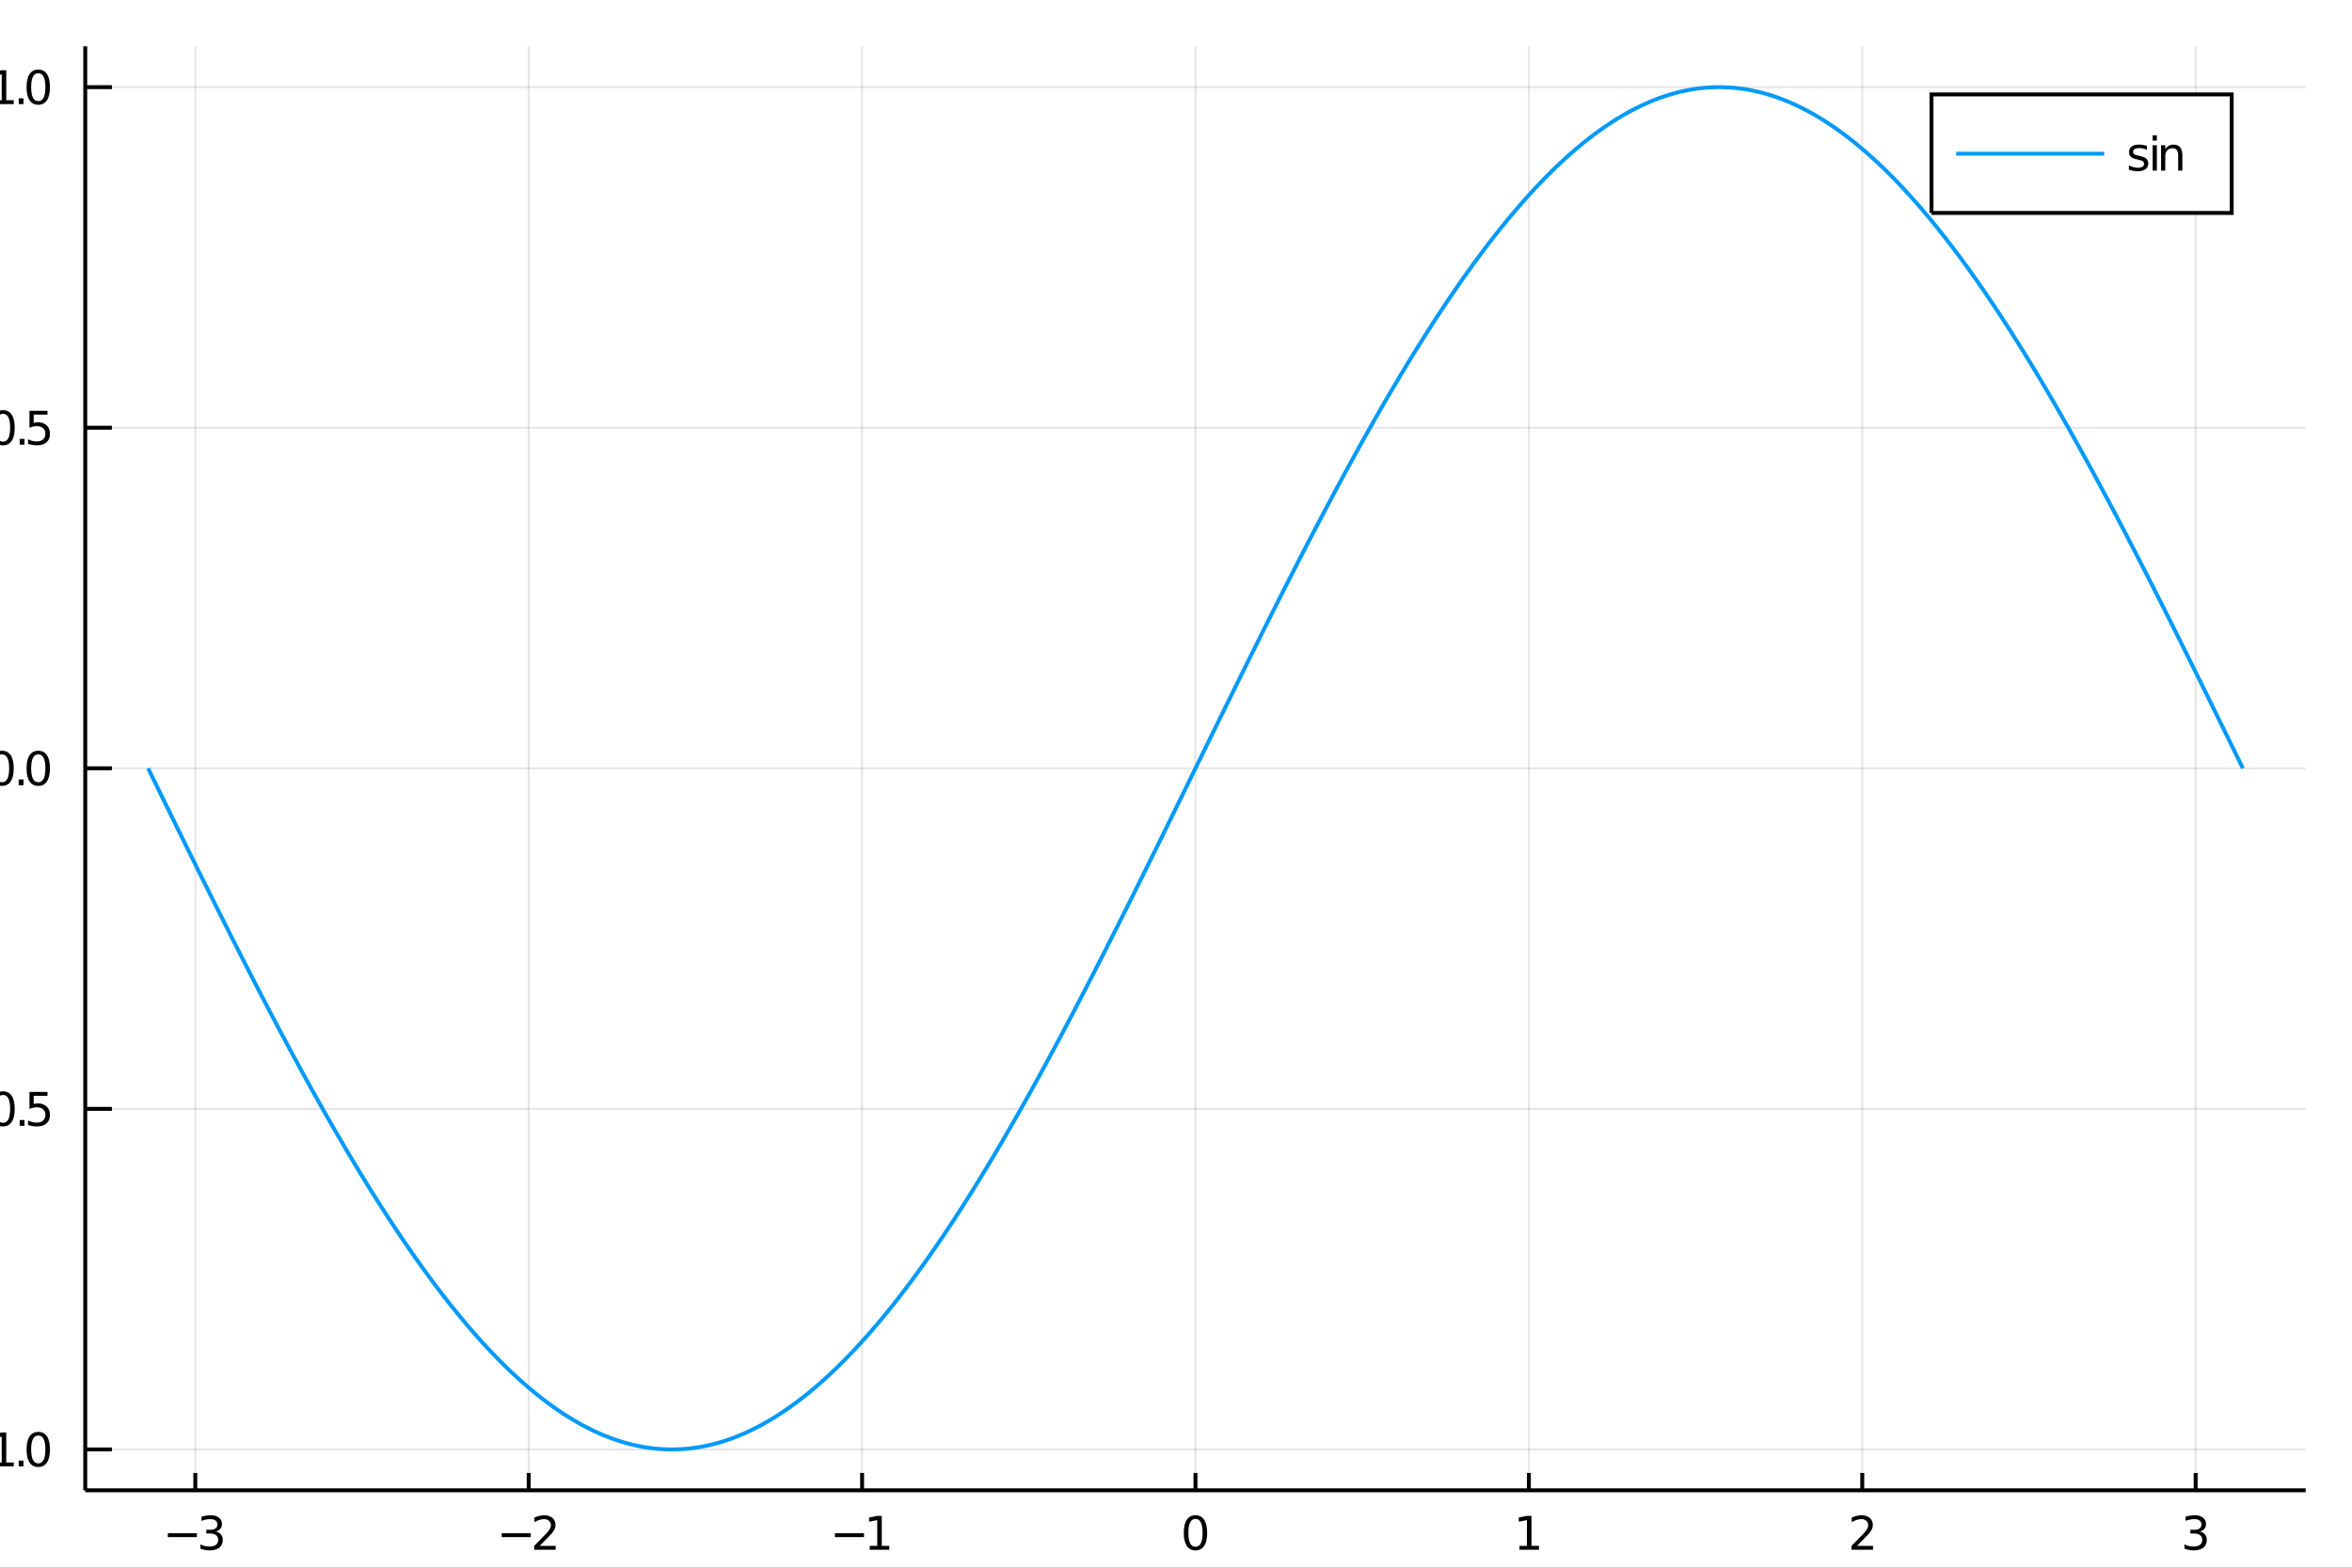<?xml version="1.0" encoding="utf-8"?>
<svg xmlns="http://www.w3.org/2000/svg" xmlns:xlink="http://www.w3.org/1999/xlink" width="600" height="400" viewBox="0 0 2400 1600">
<rect x="0" y="0" width="2400" height="1600" fill="#333333" stroke="none"/>
<defs>
  <clipPath id="clip900">
    <rect x="0" y="0" width="2400" height="1600"/>
  </clipPath>
</defs>
<path clip-path="url(#clip900)" d="
M0 1600 L2400 1600 L2400 0 L0 0  Z
  " fill="#ffffff" fill-rule="evenodd" fill-opacity="1"/>
<defs>
  <clipPath id="clip901">
    <rect x="480" y="0" width="1681" height="1600"/>
  </clipPath>
</defs>
<path clip-path="url(#clip900)" d="
M86.992 1521.01 L2352.76 1521.01 L2352.76 47.244 L86.992 47.244  Z
  " fill="#ffffff" fill-rule="evenodd" fill-opacity="1"/>
<defs>
  <clipPath id="clip902">
    <rect x="86" y="47" width="2267" height="1475"/>
  </clipPath>
</defs>
<polyline clip-path="url(#clip902)" style="stroke:#000000; stroke-width:2; stroke-opacity:0.1; fill:none" points="
  199.287,1521.01 199.287,47.244 
  "/>
<polyline clip-path="url(#clip902)" style="stroke:#000000; stroke-width:2; stroke-opacity:0.1; fill:none" points="
  539.482,1521.01 539.482,47.244 
  "/>
<polyline clip-path="url(#clip902)" style="stroke:#000000; stroke-width:2; stroke-opacity:0.1; fill:none" points="
  879.678,1521.01 879.678,47.244 
  "/>
<polyline clip-path="url(#clip902)" style="stroke:#000000; stroke-width:2; stroke-opacity:0.1; fill:none" points="
  1219.87,1521.01 1219.87,47.244 
  "/>
<polyline clip-path="url(#clip902)" style="stroke:#000000; stroke-width:2; stroke-opacity:0.1; fill:none" points="
  1560.07,1521.01 1560.07,47.244 
  "/>
<polyline clip-path="url(#clip902)" style="stroke:#000000; stroke-width:2; stroke-opacity:0.1; fill:none" points="
  1900.27,1521.01 1900.27,47.244 
  "/>
<polyline clip-path="url(#clip902)" style="stroke:#000000; stroke-width:2; stroke-opacity:0.1; fill:none" points="
  2240.46,1521.01 2240.46,47.244 
  "/>
<polyline clip-path="url(#clip900)" style="stroke:#000000; stroke-width:4; stroke-opacity:1; fill:none" points="
  86.992,1521.01 2352.76,1521.01 
  "/>
<polyline clip-path="url(#clip900)" style="stroke:#000000; stroke-width:4; stroke-opacity:1; fill:none" points="
  199.287,1521.01 199.287,1503.32 
  "/>
<polyline clip-path="url(#clip900)" style="stroke:#000000; stroke-width:4; stroke-opacity:1; fill:none" points="
  539.482,1521.01 539.482,1503.32 
  "/>
<polyline clip-path="url(#clip900)" style="stroke:#000000; stroke-width:4; stroke-opacity:1; fill:none" points="
  879.678,1521.01 879.678,1503.32 
  "/>
<polyline clip-path="url(#clip900)" style="stroke:#000000; stroke-width:4; stroke-opacity:1; fill:none" points="
  1219.87,1521.01 1219.87,1503.32 
  "/>
<polyline clip-path="url(#clip900)" style="stroke:#000000; stroke-width:4; stroke-opacity:1; fill:none" points="
  1560.07,1521.01 1560.07,1503.32 
  "/>
<polyline clip-path="url(#clip900)" style="stroke:#000000; stroke-width:4; stroke-opacity:1; fill:none" points="
  1900.27,1521.01 1900.27,1503.32 
  "/>
<polyline clip-path="url(#clip900)" style="stroke:#000000; stroke-width:4; stroke-opacity:1; fill:none" points="
  2240.46,1521.01 2240.46,1503.32 
  "/>
<path clip-path="url(#clip900)" d="M 0 0 M171.266 1564.85 L200.942 1564.85 L200.942 1568.79 L171.266 1568.79 L171.266 1564.85 Z" fill="#000000" fill-rule="evenodd" fill-opacity="1" /><path clip-path="url(#clip900)" d="M 0 0 M220.178 1563.05 Q223.534 1563.76 225.409 1566.03 Q227.307 1568.3 227.307 1571.63 Q227.307 1576.75 223.789 1579.55 Q220.27 1582.35 213.789 1582.35 Q211.613 1582.35 209.298 1581.91 Q207.007 1581.49 204.553 1580.64 L204.553 1576.12 Q206.497 1577.26 208.812 1577.84 Q211.127 1578.42 213.65 1578.42 Q218.048 1578.42 220.34 1576.68 Q222.655 1574.94 222.655 1571.63 Q222.655 1568.58 220.502 1566.87 Q218.372 1565.13 214.553 1565.13 L210.525 1565.13 L210.525 1561.29 L214.738 1561.29 Q218.187 1561.29 220.016 1559.92 Q221.844 1558.53 221.844 1555.94 Q221.844 1553.28 219.946 1551.87 Q218.071 1550.43 214.553 1550.43 Q212.632 1550.43 210.433 1550.85 Q208.233 1551.26 205.595 1552.14 L205.595 1547.98 Q208.257 1547.24 210.571 1546.87 Q212.909 1546.49 214.97 1546.49 Q220.294 1546.49 223.395 1548.93 Q226.497 1551.33 226.497 1555.45 Q226.497 1558.32 224.854 1560.31 Q223.21 1562.28 220.178 1563.05 Z" fill="#000000" fill-rule="evenodd" fill-opacity="1" /><path clip-path="url(#clip900)" d="M 0 0 M511.936 1564.85 L541.612 1564.85 L541.612 1568.79 L511.936 1568.79 L511.936 1564.85 Z" fill="#000000" fill-rule="evenodd" fill-opacity="1" /><path clip-path="url(#clip900)" d="M 0 0 M550.709 1577.74 L567.029 1577.74 L567.029 1581.68 L545.084 1581.68 L545.084 1577.74 Q547.746 1574.99 552.33 1570.36 Q556.936 1565.71 558.117 1564.37 Q560.362 1561.84 561.242 1560.11 Q562.144 1558.35 562.144 1556.66 Q562.144 1553.9 560.2 1552.17 Q558.279 1550.43 555.177 1550.43 Q552.978 1550.43 550.524 1551.19 Q548.094 1551.96 545.316 1553.51 L545.316 1548.79 Q548.14 1547.65 550.594 1547.07 Q553.047 1546.49 555.084 1546.49 Q560.455 1546.49 563.649 1549.18 Q566.843 1551.87 566.843 1556.36 Q566.843 1558.49 566.033 1560.41 Q565.246 1562.3 563.14 1564.9 Q562.561 1565.57 559.459 1568.79 Q556.357 1571.98 550.709 1577.74 Z" fill="#000000" fill-rule="evenodd" fill-opacity="1" /><path clip-path="url(#clip900)" d="M 0 0 M851.947 1564.85 L881.623 1564.85 L881.623 1568.79 L851.947 1568.79 L851.947 1564.85 Z" fill="#000000" fill-rule="evenodd" fill-opacity="1" /><path clip-path="url(#clip900)" d="M 0 0 M887.502 1577.74 L895.141 1577.74 L895.141 1551.38 L886.831 1553.05 L886.831 1548.79 L895.095 1547.12 L899.771 1547.12 L899.771 1577.74 L907.41 1577.74 L907.41 1581.68 L887.502 1581.68 L887.502 1577.74 Z" fill="#000000" fill-rule="evenodd" fill-opacity="1" /><path clip-path="url(#clip900)" d="M 0 0 M1219.87 1550.2 Q1216.26 1550.2 1214.43 1553.76 Q1212.63 1557.31 1212.63 1564.43 Q1212.63 1571.54 1214.43 1575.11 Q1216.26 1578.65 1219.87 1578.65 Q1223.51 1578.65 1225.31 1575.11 Q1227.14 1571.54 1227.14 1564.43 Q1227.14 1557.31 1225.31 1553.76 Q1223.51 1550.2 1219.87 1550.2 M1219.87 1546.49 Q1225.68 1546.49 1228.74 1551.1 Q1231.82 1555.68 1231.82 1564.43 Q1231.82 1573.16 1228.74 1577.77 Q1225.68 1582.35 1219.87 1582.35 Q1214.06 1582.35 1210.99 1577.77 Q1207.93 1573.16 1207.93 1564.43 Q1207.93 1555.68 1210.99 1551.1 Q1214.06 1546.49 1219.87 1546.49 Z" fill="#000000" fill-rule="evenodd" fill-opacity="1" /><path clip-path="url(#clip900)" d="M 0 0 M1550.45 1577.74 L1558.09 1577.74 L1558.09 1551.38 L1549.78 1553.05 L1549.78 1548.79 L1558.04 1547.12 L1562.72 1547.12 L1562.72 1577.74 L1570.36 1577.74 L1570.36 1581.68 L1550.45 1581.68 L1550.45 1577.74 Z" fill="#000000" fill-rule="evenodd" fill-opacity="1" /><path clip-path="url(#clip900)" d="M 0 0 M1894.92 1577.74 L1911.24 1577.74 L1911.24 1581.68 L1889.29 1581.68 L1889.29 1577.74 Q1891.96 1574.99 1896.54 1570.36 Q1901.15 1565.71 1902.33 1564.37 Q1904.57 1561.84 1905.45 1560.11 Q1906.35 1558.35 1906.35 1556.66 Q1906.35 1553.9 1904.41 1552.17 Q1902.49 1550.43 1899.39 1550.43 Q1897.19 1550.43 1894.73 1551.19 Q1892.3 1551.96 1889.52 1553.51 L1889.52 1548.79 Q1892.35 1547.65 1894.8 1547.07 Q1897.26 1546.49 1899.29 1546.49 Q1904.66 1546.49 1907.86 1549.18 Q1911.05 1551.87 1911.05 1556.36 Q1911.05 1558.49 1910.24 1560.41 Q1909.46 1562.3 1907.35 1564.9 Q1906.77 1565.57 1903.67 1568.79 Q1900.57 1571.98 1894.92 1577.74 Z" fill="#000000" fill-rule="evenodd" fill-opacity="1" /><path clip-path="url(#clip900)" d="M 0 0 M2244.71 1563.05 Q2248.07 1563.76 2249.94 1566.03 Q2251.84 1568.3 2251.84 1571.63 Q2251.84 1576.75 2248.32 1579.55 Q2244.8 1582.35 2238.32 1582.35 Q2236.14 1582.35 2233.83 1581.91 Q2231.54 1581.49 2229.08 1580.64 L2229.08 1576.12 Q2231.03 1577.26 2233.34 1577.84 Q2235.66 1578.42 2238.18 1578.42 Q2242.58 1578.42 2244.87 1576.68 Q2247.19 1574.94 2247.19 1571.63 Q2247.19 1568.58 2245.03 1566.87 Q2242.9 1565.13 2239.08 1565.13 L2235.06 1565.13 L2235.06 1561.29 L2239.27 1561.29 Q2242.72 1561.29 2244.55 1559.92 Q2246.38 1558.53 2246.38 1555.94 Q2246.38 1553.28 2244.48 1551.87 Q2242.6 1550.43 2239.08 1550.43 Q2237.16 1550.43 2234.96 1550.85 Q2232.76 1551.26 2230.13 1552.14 L2230.13 1547.98 Q2232.79 1547.24 2235.1 1546.87 Q2237.44 1546.49 2239.5 1546.49 Q2244.82 1546.49 2247.93 1548.93 Q2251.03 1551.33 2251.03 1555.45 Q2251.03 1558.32 2249.38 1560.31 Q2247.74 1562.28 2244.71 1563.05 Z" fill="#000000" fill-rule="evenodd" fill-opacity="1" /><polyline clip-path="url(#clip902)" style="stroke:#000000; stroke-width:2; stroke-opacity:0.1; fill:none" points="
  86.992,1479.3 2352.76,1479.3 
  "/>
<polyline clip-path="url(#clip902)" style="stroke:#000000; stroke-width:2; stroke-opacity:0.1; fill:none" points="
  86.992,1131.71 2352.76,1131.71 
  "/>
<polyline clip-path="url(#clip902)" style="stroke:#000000; stroke-width:2; stroke-opacity:0.1; fill:none" points="
  86.992,784.126 2352.76,784.126 
  "/>
<polyline clip-path="url(#clip902)" style="stroke:#000000; stroke-width:2; stroke-opacity:0.1; fill:none" points="
  86.992,436.54 2352.76,436.54 
  "/>
<polyline clip-path="url(#clip902)" style="stroke:#000000; stroke-width:2; stroke-opacity:0.1; fill:none" points="
  86.992,88.954 2352.76,88.954 
  "/>
<polyline clip-path="url(#clip900)" style="stroke:#000000; stroke-width:4; stroke-opacity:1; fill:none" points="
  86.992,1521.01 86.992,47.244 
  "/>
<polyline clip-path="url(#clip900)" style="stroke:#000000; stroke-width:4; stroke-opacity:1; fill:none" points="
  86.992,1479.3 114.181,1479.3 
  "/>
<polyline clip-path="url(#clip900)" style="stroke:#000000; stroke-width:4; stroke-opacity:1; fill:none" points="
  86.992,1131.71 114.181,1131.71 
  "/>
<polyline clip-path="url(#clip900)" style="stroke:#000000; stroke-width:4; stroke-opacity:1; fill:none" points="
  86.992,784.126 114.181,784.126 
  "/>
<polyline clip-path="url(#clip900)" style="stroke:#000000; stroke-width:4; stroke-opacity:1; fill:none" points="
  86.992,436.54 114.181,436.54 
  "/>
<polyline clip-path="url(#clip900)" style="stroke:#000000; stroke-width:4; stroke-opacity:1; fill:none" points="
  86.992,88.954 114.181,88.954 
  "/>
<path clip-path="url(#clip900)" d="M 0 0 M-41.438 1479.75 L-11.762 1479.75 L-11.762 1483.68 L-41.438 1483.68 L-41.438 1479.75 Z" fill="#000000" fill-rule="evenodd" fill-opacity="1" /><path clip-path="url(#clip900)" d="M 0 0 M-5.883 1492.64 L1.756 1492.64 L1.756 1466.28 L-6.554 1467.94 L-6.554 1463.69 L1.71 1462.02 L6.386 1462.02 L6.386 1492.64 L14.025 1492.64 L14.025 1496.58 L-5.883 1496.58 L-5.883 1492.64 Z" fill="#000000" fill-rule="evenodd" fill-opacity="1" /><path clip-path="url(#clip900)" d="M 0 0 M19.094 1490.7 L23.978 1490.7 L23.978 1496.58 L19.094 1496.58 L19.094 1490.7 Z" fill="#000000" fill-rule="evenodd" fill-opacity="1" /><path clip-path="url(#clip900)" d="M 0 0 M39.048 1465.1 Q35.437 1465.1 33.608 1468.66 Q31.802 1472.2 31.802 1479.33 Q31.802 1486.44 33.608 1490 Q35.437 1493.55 39.048 1493.55 Q42.682 1493.55 44.487 1490 Q46.316 1486.44 46.316 1479.33 Q46.316 1472.2 44.487 1468.66 Q42.682 1465.1 39.048 1465.1 M39.048 1461.39 Q44.858 1461.39 47.913 1466 Q50.992 1470.58 50.992 1479.33 Q50.992 1488.06 47.913 1492.67 Q44.858 1497.25 39.048 1497.25 Q33.238 1497.25 30.159 1492.67 Q27.103 1488.06 27.103 1479.33 Q27.103 1470.58 30.159 1466 Q33.238 1461.39 39.048 1461.39 Z" fill="#000000" fill-rule="evenodd" fill-opacity="1" /><path clip-path="url(#clip900)" d="M 0 0 M-41.669 1132.16 L-11.994 1132.16 L-11.994 1136.1 L-41.669 1136.1 L-41.669 1132.16 Z" fill="#000000" fill-rule="evenodd" fill-opacity="1" /><path clip-path="url(#clip900)" d="M 0 0 M3.076 1117.51 Q-0.535 1117.51 -2.364 1121.08 Q-4.17 1124.62 -4.17 1131.75 Q-4.17 1138.85 -2.364 1142.42 Q-0.535 1145.96 3.076 1145.96 Q6.71 1145.96 8.515 1142.42 Q10.344 1138.85 10.344 1131.75 Q10.344 1124.62 8.515 1121.08 Q6.71 1117.51 3.076 1117.51 M3.076 1113.81 Q8.886 1113.81 11.941 1118.41 Q15.02 1123 15.02 1131.75 Q15.02 1140.47 11.941 1145.08 Q8.886 1149.66 3.076 1149.66 Q-2.734 1149.66 -5.813 1145.08 Q-8.869 1140.47 -8.869 1131.75 Q-8.869 1123 -5.813 1118.41 Q-2.734 1113.81 3.076 1113.81 Z" fill="#000000" fill-rule="evenodd" fill-opacity="1" /><path clip-path="url(#clip900)" d="M 0 0 M20.09 1143.11 L24.974 1143.11 L24.974 1148.99 L20.09 1148.99 L20.09 1143.11 Z" fill="#000000" fill-rule="evenodd" fill-opacity="1" /><path clip-path="url(#clip900)" d="M 0 0 M30.09 1114.43 L48.446 1114.43 L48.446 1118.37 L34.372 1118.37 L34.372 1126.84 Q35.39 1126.49 36.409 1126.33 Q37.427 1126.15 38.446 1126.15 Q44.233 1126.15 47.612 1129.32 Q50.992 1132.49 50.992 1137.9 Q50.992 1143.48 47.52 1146.58 Q44.048 1149.66 37.728 1149.66 Q35.552 1149.66 33.284 1149.29 Q31.038 1148.92 28.631 1148.18 L28.631 1143.48 Q30.715 1144.62 32.937 1145.17 Q35.159 1145.73 37.636 1145.73 Q41.64 1145.73 43.978 1143.62 Q46.316 1141.52 46.316 1137.9 Q46.316 1134.29 43.978 1132.19 Q41.64 1130.08 37.636 1130.08 Q35.761 1130.08 33.886 1130.5 Q32.034 1130.91 30.09 1131.79 L30.09 1114.43 Z" fill="#000000" fill-rule="evenodd" fill-opacity="1" /><path clip-path="url(#clip900)" d="M 0 0 M2.08 769.925 Q-1.531 769.925 -3.359 773.489 Q-5.165 777.031 -5.165 784.161 Q-5.165 791.267 -3.359 794.832 Q-1.531 798.374 2.08 798.374 Q5.715 798.374 7.52 794.832 Q9.349 791.267 9.349 784.161 Q9.349 777.031 7.52 773.489 Q5.715 769.925 2.08 769.925 M2.08 766.221 Q7.891 766.221 10.946 770.827 Q14.025 775.411 14.025 784.161 Q14.025 792.888 10.946 797.494 Q7.891 802.077 2.08 802.077 Q-3.73 802.077 -6.808 797.494 Q-9.864 792.888 -9.864 784.161 Q-9.864 775.411 -6.808 770.827 Q-3.73 766.221 2.08 766.221 Z" fill="#000000" fill-rule="evenodd" fill-opacity="1" /><path clip-path="url(#clip900)" d="M 0 0 M19.094 795.526 L23.978 795.526 L23.978 801.406 L19.094 801.406 L19.094 795.526 Z" fill="#000000" fill-rule="evenodd" fill-opacity="1" /><path clip-path="url(#clip900)" d="M 0 0 M39.048 769.925 Q35.437 769.925 33.608 773.489 Q31.802 777.031 31.802 784.161 Q31.802 791.267 33.608 794.832 Q35.437 798.374 39.048 798.374 Q42.682 798.374 44.487 794.832 Q46.316 791.267 46.316 784.161 Q46.316 777.031 44.487 773.489 Q42.682 769.925 39.048 769.925 M39.048 766.221 Q44.858 766.221 47.913 770.827 Q50.992 775.411 50.992 784.161 Q50.992 792.888 47.913 797.494 Q44.858 802.077 39.048 802.077 Q33.238 802.077 30.159 797.494 Q27.103 792.888 27.103 784.161 Q27.103 775.411 30.159 770.827 Q33.238 766.221 39.048 766.221 Z" fill="#000000" fill-rule="evenodd" fill-opacity="1" /><path clip-path="url(#clip900)" d="M 0 0 M3.076 422.338 Q-0.535 422.338 -2.364 425.903 Q-4.17 429.445 -4.17 436.574 Q-4.17 443.681 -2.364 447.246 Q-0.535 450.787 3.076 450.787 Q6.71 450.787 8.515 447.246 Q10.344 443.681 10.344 436.574 Q10.344 429.445 8.515 425.903 Q6.71 422.338 3.076 422.338 M3.076 418.635 Q8.886 418.635 11.941 423.241 Q15.02 427.825 15.02 436.574 Q15.02 445.301 11.941 449.908 Q8.886 454.491 3.076 454.491 Q-2.734 454.491 -5.813 449.908 Q-8.869 445.301 -8.869 436.574 Q-8.869 427.825 -5.813 423.241 Q-2.734 418.635 3.076 418.635 Z" fill="#000000" fill-rule="evenodd" fill-opacity="1" /><path clip-path="url(#clip900)" d="M 0 0 M20.09 447.94 L24.974 447.94 L24.974 453.82 L20.09 453.82 L20.09 447.94 Z" fill="#000000" fill-rule="evenodd" fill-opacity="1" /><path clip-path="url(#clip900)" d="M 0 0 M30.09 419.26 L48.446 419.26 L48.446 423.195 L34.372 423.195 L34.372 431.667 Q35.39 431.32 36.409 431.158 Q37.427 430.973 38.446 430.973 Q44.233 430.973 47.612 434.144 Q50.992 437.315 50.992 442.732 Q50.992 448.311 47.52 451.412 Q44.048 454.491 37.728 454.491 Q35.552 454.491 33.284 454.121 Q31.038 453.75 28.631 453.01 L28.631 448.311 Q30.715 449.445 32.937 450 Q35.159 450.556 37.636 450.556 Q41.64 450.556 43.978 448.449 Q46.316 446.343 46.316 442.732 Q46.316 439.121 43.978 437.014 Q41.64 434.908 37.636 434.908 Q35.761 434.908 33.886 435.324 Q32.034 435.741 30.09 436.621 L30.09 419.26 Z" fill="#000000" fill-rule="evenodd" fill-opacity="1" /><path clip-path="url(#clip900)" d="M 0 0 M-5.883 102.298 L1.756 102.298 L1.756 75.933 L-6.554 77.599 L-6.554 73.34 L1.71 71.674 L6.386 71.674 L6.386 102.298 L14.025 102.298 L14.025 106.234 L-5.883 106.234 L-5.883 102.298 Z" fill="#000000" fill-rule="evenodd" fill-opacity="1" /><path clip-path="url(#clip900)" d="M 0 0 M19.094 100.354 L23.978 100.354 L23.978 106.234 L19.094 106.234 L19.094 100.354 Z" fill="#000000" fill-rule="evenodd" fill-opacity="1" /><path clip-path="url(#clip900)" d="M 0 0 M39.048 74.752 Q35.437 74.752 33.608 78.317 Q31.802 81.859 31.802 88.988 Q31.802 96.095 33.608 99.659 Q35.437 103.201 39.048 103.201 Q42.682 103.201 44.487 99.659 Q46.316 96.095 46.316 88.988 Q46.316 81.859 44.487 78.317 Q42.682 74.752 39.048 74.752 M39.048 71.049 Q44.858 71.049 47.913 75.655 Q50.992 80.238 50.992 88.988 Q50.992 97.715 47.913 102.322 Q44.858 106.905 39.048 106.905 Q33.238 106.905 30.159 102.322 Q27.103 97.715 27.103 88.988 Q27.103 80.238 30.159 75.655 Q33.238 71.049 39.048 71.049 Z" fill="#000000" fill-rule="evenodd" fill-opacity="1" /><polyline clip-path="url(#clip902)" style="stroke:#009af9; stroke-width:4; stroke-opacity:1; fill:none" points="
  151.118,784.126 153.257,788.498 155.397,792.87 157.536,797.242 159.676,801.613 161.816,805.984 163.955,810.353 166.095,814.722 168.235,819.089 170.374,823.455 
  172.514,827.82 174.654,832.183 176.793,836.543 178.933,840.902 181.073,845.259 183.212,849.613 185.352,853.964 187.492,858.313 189.631,862.659 191.771,867.002 
  193.911,871.341 196.05,875.677 198.19,880.009 200.33,884.338 202.469,888.662 204.609,892.983 206.748,897.299 208.888,901.611 211.028,905.918 213.167,910.22 
  215.307,914.517 217.447,918.809 219.586,923.096 221.726,927.377 223.866,931.653 226.005,935.922 228.145,940.186 230.285,944.444 232.424,948.695 234.564,952.94 
  236.704,957.178 238.843,961.409 240.983,965.633 243.123,969.85 245.262,974.06 247.402,978.262 249.542,982.456 251.681,986.643 253.821,990.821 255.96,994.992 
  258.1,999.154 260.24,1003.31 262.379,1007.45 264.519,1011.59 266.659,1015.72 268.798,1019.83 270.938,1023.94 273.078,1028.04 275.217,1032.13 277.357,1036.21 
  279.497,1040.28 281.636,1044.34 283.776,1048.39 285.916,1052.43 288.055,1056.46 290.195,1060.47 292.335,1064.48 294.474,1068.47 296.614,1072.46 298.754,1076.43 
  300.893,1080.39 303.033,1084.34 305.173,1088.28 307.312,1092.21 309.452,1096.12 311.591,1100.02 313.731,1103.91 315.871,1107.78 318.01,1111.65 320.15,1115.5 
  322.29,1119.33 324.429,1123.16 326.569,1126.97 328.709,1130.77 330.848,1134.55 332.988,1138.32 335.128,1142.07 337.267,1145.81 339.407,1149.54 341.547,1153.25 
  343.686,1156.95 345.826,1160.63 347.966,1164.3 350.105,1167.95 352.245,1171.59 354.385,1175.21 356.524,1178.82 358.664,1182.41 360.803,1185.99 362.943,1189.55 
  365.083,1193.09 367.222,1196.62 369.362,1200.13 371.502,1203.63 373.641,1207.1 375.781,1210.56 377.921,1214.01 380.06,1217.44 382.2,1220.85 384.34,1224.24 
  386.479,1227.62 388.619,1230.97 390.759,1234.31 392.898,1237.64 395.038,1240.94 397.178,1244.23 399.317,1247.5 401.457,1250.75 403.597,1253.98 405.736,1257.19 
  407.876,1260.39 410.015,1263.56 412.155,1266.72 414.295,1269.86 416.434,1272.97 418.574,1276.07 420.714,1279.15 422.853,1282.21 424.993,1285.25 427.133,1288.27 
  429.272,1291.27 431.412,1294.25 433.552,1297.21 435.691,1300.15 437.831,1303.07 439.971,1305.97 442.11,1308.85 444.25,1311.71 446.39,1314.55 448.529,1317.36 
  450.669,1320.16 452.809,1322.93 454.948,1325.68 457.088,1328.41 459.227,1331.12 461.367,1333.81 463.507,1336.47 465.646,1339.12 467.786,1341.74 469.926,1344.34 
  472.065,1346.92 474.205,1349.47 476.345,1352.01 478.484,1354.52 480.624,1357 482.764,1359.47 484.903,1361.91 487.043,1364.33 489.183,1366.73 491.322,1369.1 
  493.462,1371.45 495.602,1373.78 497.741,1376.09 499.881,1378.37 502.021,1380.62 504.16,1382.86 506.3,1385.07 508.44,1387.25 510.579,1389.42 512.719,1391.55 
  514.858,1393.67 516.998,1395.76 519.138,1397.82 521.277,1399.87 523.417,1401.88 525.557,1403.88 527.696,1405.84 529.836,1407.79 531.976,1409.71 534.115,1411.6 
  536.255,1413.47 538.395,1415.32 540.534,1417.14 542.674,1418.93 544.814,1420.7 546.953,1422.44 549.093,1424.16 551.233,1425.86 553.372,1427.53 555.512,1429.17 
  557.652,1430.79 559.791,1432.38 561.931,1433.94 564.07,1435.48 566.21,1437 568.35,1438.49 570.489,1439.95 572.629,1441.39 574.769,1442.8 576.908,1444.19 
  579.048,1445.54 581.188,1446.88 583.327,1448.18 585.467,1449.46 587.607,1450.72 589.746,1451.95 591.886,1453.15 594.026,1454.32 596.165,1455.47 598.305,1456.59 
  600.445,1457.69 602.584,1458.75 604.724,1459.8 606.864,1460.81 609.003,1461.8 611.143,1462.76 613.282,1463.7 615.422,1464.6 617.562,1465.48 619.701,1466.34 
  621.841,1467.16 623.981,1467.96 626.12,1468.74 628.26,1469.48 630.4,1470.2 632.539,1470.89 634.679,1471.56 636.819,1472.19 638.958,1472.8 641.098,1473.39 
  643.238,1473.94 645.377,1474.47 647.517,1474.97 649.657,1475.44 651.796,1475.89 653.936,1476.31 656.076,1476.7 658.215,1477.06 660.355,1477.4 662.494,1477.71 
  664.634,1477.99 666.774,1478.25 668.913,1478.47 671.053,1478.67 673.193,1478.84 675.332,1478.99 677.472,1479.11 679.612,1479.19 681.751,1479.26 683.891,1479.29 
  686.031,1479.3 688.17,1479.28 690.31,1479.23 692.45,1479.15 694.589,1479.05 696.729,1478.92 698.869,1478.76 701.008,1478.58 703.148,1478.36 705.288,1478.12 
  707.427,1477.85 709.567,1477.56 711.707,1477.24 713.846,1476.89 715.986,1476.51 718.125,1476.1 720.265,1475.67 722.405,1475.21 724.544,1474.72 726.684,1474.21 
  728.824,1473.67 730.963,1473.1 733.103,1472.5 735.243,1471.88 737.382,1471.23 739.522,1470.55 741.662,1469.85 743.801,1469.11 745.941,1468.35 748.081,1467.57 
  750.22,1466.75 752.36,1465.91 754.5,1465.05 756.639,1464.15 758.779,1463.23 760.919,1462.28 763.058,1461.31 765.198,1460.31 767.337,1459.28 769.477,1458.22 
  771.617,1457.14 773.756,1456.03 775.896,1454.9 778.036,1453.74 780.175,1452.55 782.315,1451.33 784.455,1450.09 786.594,1448.83 788.734,1447.53 790.874,1446.21 
  793.013,1444.87 795.153,1443.5 797.293,1442.1 799.432,1440.67 801.572,1439.22 803.712,1437.75 805.851,1436.25 807.991,1434.72 810.131,1433.16 812.27,1431.59 
  814.41,1429.98 816.549,1428.35 818.689,1426.69 820.829,1425.01 822.968,1423.31 825.108,1421.58 827.248,1419.82 829.387,1418.04 831.527,1416.23 833.667,1414.4 
  835.806,1412.54 837.946,1410.66 840.086,1408.75 842.225,1406.82 844.365,1404.86 846.505,1402.88 848.644,1400.88 850.784,1398.85 852.924,1396.79 855.063,1394.72 
  857.203,1392.61 859.343,1390.49 861.482,1388.34 863.622,1386.16 865.762,1383.96 867.901,1381.74 870.041,1379.5 872.18,1377.23 874.32,1374.94 876.46,1372.62 
  878.599,1370.28 880.739,1367.92 882.879,1365.53 885.018,1363.13 887.158,1360.69 889.298,1358.24 891.437,1355.76 893.577,1353.26 895.717,1350.74 897.856,1348.2 
  899.996,1345.63 902.136,1343.04 904.275,1340.43 906.415,1337.8 908.555,1335.14 910.694,1332.47 912.834,1329.77 914.974,1327.05 917.113,1324.31 919.253,1321.54 
  921.392,1318.76 923.532,1315.96 925.672,1313.13 927.811,1310.28 929.951,1307.41 932.091,1304.53 934.23,1301.62 936.37,1298.69 938.51,1295.74 940.649,1292.77 
  942.789,1289.78 944.929,1286.77 947.068,1283.74 949.208,1280.69 951.348,1277.62 953.487,1274.53 955.627,1271.42 957.767,1268.29 959.906,1265.14 962.046,1261.98 
  964.186,1258.79 966.325,1255.59 968.465,1252.37 970.604,1249.12 972.744,1245.87 974.884,1242.59 977.023,1239.29 979.163,1235.98 981.303,1232.65 983.442,1229.3 
  985.582,1225.93 987.722,1222.55 989.861,1219.14 992.001,1215.73 994.141,1212.29 996.28,1208.84 998.42,1205.37 1000.56,1201.88 1002.7,1198.38 1004.84,1194.86 
  1006.98,1191.32 1009.12,1187.77 1011.26,1184.2 1013.4,1180.62 1015.54,1177.02 1017.68,1173.41 1019.82,1169.77 1021.96,1166.13 1024.1,1162.47 1026.24,1158.79 
  1028.38,1155.1 1030.51,1151.4 1032.65,1147.68 1034.79,1143.94 1036.93,1140.2 1039.07,1136.43 1041.21,1132.66 1043.35,1128.87 1045.49,1125.06 1047.63,1121.25 
  1049.77,1117.42 1051.91,1113.57 1054.05,1109.72 1056.19,1105.85 1058.33,1101.97 1060.47,1098.07 1062.61,1094.16 1064.75,1090.24 1066.89,1086.31 1069.03,1082.37 
  1071.17,1078.41 1073.31,1074.45 1075.45,1070.47 1077.59,1066.48 1079.73,1062.48 1081.87,1058.47 1084.01,1054.44 1086.15,1050.41 1088.29,1046.37 1090.43,1042.31 
  1092.56,1038.25 1094.7,1034.17 1096.84,1030.09 1098.98,1025.99 1101.12,1021.89 1103.26,1017.78 1105.4,1013.65 1107.54,1009.52 1109.68,1005.38 1111.82,1001.23 
  1113.96,997.074 1116.1,992.908 1118.24,988.733 1120.38,984.551 1122.52,980.36 1124.66,976.162 1126.8,971.956 1128.94,967.742 1131.08,963.522 1133.22,959.294 
  1135.36,955.06 1137.5,950.818 1139.64,946.57 1141.78,942.316 1143.92,938.055 1146.06,933.788 1148.2,929.516 1150.34,925.237 1152.47,920.953 1154.61,916.664 
  1156.75,912.369 1158.89,908.069 1161.03,903.765 1163.17,899.455 1165.31,895.141 1167.45,890.823 1169.59,886.501 1171.73,882.174 1173.87,877.844 1176.01,873.509 
  1178.15,869.172 1180.29,864.831 1182.43,860.486 1184.57,856.139 1186.71,851.789 1188.85,847.436 1190.99,843.081 1193.13,838.723 1195.27,834.363 1197.41,830.001 
  1199.55,825.638 1201.69,821.273 1203.83,816.906 1205.97,812.538 1208.11,808.169 1210.25,803.799 1212.39,799.428 1214.52,795.056 1216.66,790.684 1218.8,786.312 
  1220.94,781.94 1223.08,777.568 1225.22,773.196 1227.36,768.824 1229.5,764.453 1231.64,760.083 1233.78,755.714 1235.92,751.346 1238.06,746.979 1240.2,742.614 
  1242.34,738.251 1244.48,733.889 1246.62,729.529 1248.76,725.171 1250.9,720.816 1253.04,716.463 1255.18,712.113 1257.32,707.766 1259.46,703.421 1261.6,699.08 
  1263.74,694.743 1265.88,690.408 1268.02,686.078 1270.16,681.751 1272.3,677.429 1274.44,673.11 1276.57,668.797 1278.71,664.487 1280.85,660.183 1282.99,655.883 
  1285.13,651.588 1287.27,647.299 1289.41,643.015 1291.55,638.736 1293.69,634.464 1295.83,630.197 1297.97,625.936 1300.11,621.682 1302.25,617.434 1304.39,613.192 
  1306.53,608.958 1308.67,604.73 1310.81,600.509 1312.95,596.296 1315.09,592.09 1317.23,587.892 1319.37,583.701 1321.51,579.519 1323.65,575.344 1325.79,571.178 
  1327.93,567.02 1330.07,562.871 1332.21,558.73 1334.35,554.599 1336.49,550.476 1338.62,546.363 1340.76,542.259 1342.9,538.165 1345.04,534.08 1347.18,530.006 
  1349.32,525.941 1351.46,521.887 1353.6,517.843 1355.74,513.809 1357.88,509.786 1360.02,505.774 1362.16,501.773 1364.3,497.784 1366.44,493.805 1368.58,489.838 
  1370.72,485.883 1372.86,481.939 1375,478.008 1377.14,474.088 1379.28,470.181 1381.42,466.286 1383.56,462.404 1385.7,458.535 1387.84,454.678 1389.98,450.834 
  1392.12,447.004 1394.26,443.187 1396.4,439.383 1398.54,435.594 1400.67,431.817 1402.81,428.055 1404.95,424.307 1407.09,420.573 1409.23,416.854 1411.37,413.149 
  1413.51,409.458 1415.65,405.783 1417.79,402.122 1419.93,398.477 1422.07,394.847 1424.21,391.232 1426.35,387.633 1428.49,384.049 1430.63,380.482 1432.77,376.93 
  1434.91,373.394 1437.05,369.875 1439.19,366.372 1441.33,362.886 1443.47,359.416 1445.61,355.963 1447.75,352.527 1449.89,349.108 1452.03,345.706 1454.17,342.322 
  1456.31,338.955 1458.45,335.605 1460.58,332.274 1462.72,328.96 1464.86,325.664 1467,322.387 1469.14,319.127 1471.28,315.886 1473.42,312.664 1475.56,309.46 
  1477.7,306.275 1479.84,303.109 1481.98,299.962 1484.12,296.834 1486.26,293.726 1488.4,290.636 1490.54,287.567 1492.68,284.517 1494.82,281.486 1496.96,278.476 
  1499.1,275.485 1501.24,272.515 1503.38,269.565 1505.52,266.635 1507.66,263.726 1509.8,260.838 1511.94,257.97 1514.08,255.122 1516.22,252.296 1518.36,249.491 
  1520.5,246.707 1522.63,243.944 1524.77,241.203 1526.91,238.483 1529.05,235.785 1531.19,233.108 1533.33,230.453 1535.47,227.82 1537.61,225.209 1539.75,222.621 
  1541.89,220.054 1544.03,217.51 1546.17,214.988 1548.31,212.488 1550.45,210.012 1552.59,207.558 1554.73,205.126 1556.87,202.718 1559.01,200.333 1561.15,197.97 
  1563.29,195.631 1565.43,193.316 1567.57,191.023 1569.71,188.754 1571.85,186.509 1573.99,184.287 1576.13,182.089 1578.27,179.915 1580.41,177.764 1582.55,175.638 
  1584.68,173.536 1586.82,171.458 1588.96,169.404 1591.1,167.374 1593.24,165.369 1595.38,163.389 1597.52,161.432 1599.66,159.501 1601.8,157.594 1603.94,155.712 
  1606.08,153.855 1608.22,152.023 1610.36,150.216 1612.5,148.433 1614.64,146.676 1616.78,144.945 1618.92,143.238 1621.06,141.557 1623.2,139.901 1625.34,138.271 
  1627.48,136.666 1629.62,135.087 1631.76,133.534 1633.9,132.006 1636.04,130.505 1638.18,129.029 1640.32,127.578 1642.46,126.154 1644.6,124.756 1646.73,123.384 
  1648.87,122.038 1651.01,120.719 1653.15,119.425 1655.29,118.158 1657.43,116.917 1659.57,115.703 1661.71,114.515 1663.85,113.353 1665.99,112.218 1668.13,111.11 
  1670.27,110.028 1672.41,108.973 1674.55,107.945 1676.69,106.943 1678.83,105.968 1680.97,105.02 1683.11,104.099 1685.25,103.205 1687.39,102.338 1689.53,101.497 
  1691.67,100.684 1693.81,99.898 1695.95,99.138 1698.09,98.406 1700.23,97.701 1702.37,97.023 1704.51,96.373 1706.64,95.749 1708.78,95.153 1710.92,94.584 
  1713.06,94.042 1715.2,93.528 1717.34,93.041 1719.48,92.581 1721.62,92.149 1723.76,91.744 1725.9,91.366 1728.04,91.016 1730.18,90.693 1732.32,90.398 
  1734.46,90.13 1736.6,89.889 1738.74,89.676 1740.88,89.491 1743.02,89.332 1745.16,89.202 1747.3,89.099 1749.44,89.023 1751.58,88.975 1753.72,88.954 
  1755.86,88.961 1758,88.996 1760.14,89.058 1762.28,89.147 1764.42,89.264 1766.56,89.408 1768.69,89.58 1770.83,89.779 1772.97,90.006 1775.11,90.26 
  1777.25,90.542 1779.39,90.851 1781.53,91.188 1783.67,91.552 1785.81,91.943 1787.95,92.362 1790.09,92.808 1792.23,93.281 1794.37,93.782 1796.51,94.31 
  1798.65,94.865 1800.79,95.448 1802.93,96.058 1805.07,96.695 1807.21,97.359 1809.35,98.05 1811.49,98.769 1813.63,99.515 1815.77,100.288 1817.91,101.087 
  1820.05,101.914 1822.19,102.768 1824.33,103.649 1826.47,104.557 1828.61,105.491 1830.74,106.453 1832.88,107.441 1835.02,108.456 1837.16,109.497 1839.3,110.566 
  1841.44,111.661 1843.58,112.783 1845.72,113.931 1847.86,115.106 1850,116.307 1852.14,117.534 1854.28,118.788 1856.42,120.069 1858.56,121.375 1860.7,122.708 
  1862.84,124.067 1864.98,125.452 1867.12,126.863 1869.26,128.3 1871.4,129.763 1873.54,131.252 1875.68,132.767 1877.82,134.308 1879.96,135.874 1882.1,137.466 
  1884.24,139.083 1886.38,140.726 1888.52,142.394 1890.66,144.088 1892.79,145.807 1894.93,147.552 1897.07,149.321 1899.21,151.116 1901.35,152.936 1903.49,154.78 
  1905.63,156.65 1907.77,158.544 1909.91,160.464 1912.05,162.407 1914.19,164.376 1916.33,166.369 1918.47,168.386 1920.61,170.428 1922.75,172.494 1924.89,174.584 
  1927.03,176.698 1929.17,178.837 1931.31,180.999 1933.45,183.185 1935.59,185.395 1937.73,187.629 1939.87,189.886 1942.01,192.166 1944.15,194.47 1946.29,196.798 
  1948.43,199.149 1950.57,201.522 1952.71,203.919 1954.84,206.339 1956.98,208.782 1959.12,211.247 1961.26,213.735 1963.4,216.246 1965.54,218.779 1967.68,221.334 
  1969.82,223.912 1971.96,226.512 1974.1,229.134 1976.24,231.778 1978.38,234.444 1980.52,237.131 1982.66,239.84 1984.8,242.571 1986.94,245.323 1989.08,248.096 
  1991.22,250.891 1993.36,253.707 1995.5,256.543 1997.64,259.401 1999.78,262.279 2001.92,265.178 2004.06,268.098 2006.2,271.038 2008.34,273.998 2010.48,276.978 
  2012.62,279.979 2014.75,282.999 2016.89,286.039 2019.03,289.099 2021.17,292.179 2023.31,295.277 2025.45,298.396 2027.59,301.533 2029.73,304.69 2031.87,307.865 
  2034.01,311.06 2036.15,314.273 2038.29,317.505 2040.43,320.755 2042.57,324.023 2044.71,327.31 2046.85,330.615 2048.99,333.937 2051.13,337.278 2053.27,340.636 
  2055.41,344.012 2057.55,347.405 2059.69,350.815 2061.83,354.243 2063.97,357.687 2066.11,361.149 2068.25,364.627 2070.39,368.122 2072.53,371.633 2074.67,375.16 
  2076.8,378.704 2078.94,382.264 2081.08,385.839 2083.22,389.431 2085.36,393.038 2087.5,396.66 2089.64,400.298 2091.78,403.951 2093.92,407.619 2096.06,411.302 
  2098.2,414.999 2100.34,418.712 2102.48,422.438 2104.62,426.179 2106.76,429.935 2108.9,433.704 2111.04,437.487 2113.18,441.284 2115.32,445.094 2117.46,448.918 
  2119.6,452.755 2121.74,456.605 2123.88,460.468 2126.02,464.344 2128.16,468.232 2130.3,472.133 2132.44,476.047 2134.58,479.972 2136.72,483.91 2138.85,487.859 
  2140.99,491.82 2143.13,495.793 2145.27,499.777 2147.41,503.772 2149.55,507.779 2151.69,511.796 2153.83,515.824 2155.97,519.863 2158.11,523.913 2160.25,527.972 
  2162.39,532.042 2164.53,536.121 2166.67,540.211 2168.81,544.31 2170.95,548.418 2173.09,552.536 2175.23,556.663 2177.37,560.8 2179.51,564.944 2181.65,569.098 
  2183.79,573.26 2185.93,577.43 2188.07,581.609 2190.21,585.796 2192.35,589.99 2194.49,594.192 2196.63,598.402 2198.77,602.619 2200.9,606.843 2203.04,611.074 
  2205.18,615.312 2207.32,619.557 2209.46,623.808 2211.6,628.066 2213.74,632.329 2215.88,636.599 2218.02,640.875 2220.16,645.156 2222.3,649.443 2224.44,653.735 
  2226.58,658.032 2228.72,662.334 2230.86,666.641 2233,670.953 2235.14,675.269 2237.28,679.59 2239.42,683.914 2241.56,688.243 2243.7,692.575 2245.84,696.911 
  2247.98,701.25 2250.12,705.593 2252.26,709.939 2254.4,714.288 2256.54,718.639 2258.68,722.993 2260.82,727.35 2262.95,731.709 2265.09,736.069 2267.23,740.432 
  2269.37,744.797 2271.51,749.163 2273.65,753.53 2275.79,757.899 2277.93,762.268 2280.07,766.639 2282.21,771.01 2284.35,775.382 2286.49,779.754 2288.63,784.126 
  
  "/>
<path clip-path="url(#clip900)" d="
M1970.92 217.33 L2277.23 217.33 L2277.23 96.37 L1970.92 96.37  Z
  " fill="#ffffff" fill-rule="evenodd" fill-opacity="1"/>
<polyline clip-path="url(#clip900)" style="stroke:#000000; stroke-width:4; stroke-opacity:1; fill:none" points="
  1970.92,217.33 2277.23,217.33 2277.23,96.37 1970.92,96.37 1970.92,217.33 
  "/>
<polyline clip-path="url(#clip900)" style="stroke:#009af9; stroke-width:4; stroke-opacity:1; fill:none" points="
  1996.09,156.85 2147.15,156.85 
  "/>
<path clip-path="url(#clip900)" d="M 0 0 M2190.75 148.968 L2190.75 152.995 Q2188.94 152.069 2187 151.607 Q2185.05 151.144 2182.97 151.144 Q2179.8 151.144 2178.2 152.116 Q2176.63 153.088 2176.63 155.032 Q2176.63 156.514 2177.76 157.37 Q2178.89 158.204 2182.32 158.968 L2183.78 159.292 Q2188.32 160.264 2190.21 162.046 Q2192.13 163.806 2192.13 166.977 Q2192.13 170.588 2189.26 172.694 Q2186.42 174.801 2181.42 174.801 Q2179.33 174.801 2177.07 174.384 Q2174.82 173.991 2172.32 173.18 L2172.32 168.782 Q2174.68 170.009 2176.97 170.634 Q2179.26 171.236 2181.51 171.236 Q2184.52 171.236 2186.14 170.218 Q2187.76 169.176 2187.76 167.301 Q2187.76 165.565 2186.58 164.639 Q2185.42 163.713 2181.46 162.856 L2179.98 162.509 Q2176.02 161.676 2174.26 159.963 Q2172.51 158.227 2172.51 155.218 Q2172.51 151.56 2175.1 149.57 Q2177.69 147.579 2182.46 147.579 Q2184.82 147.579 2186.9 147.926 Q2188.99 148.273 2190.75 148.968 Z" fill="#000000" fill-rule="evenodd" fill-opacity="1" /><path clip-path="url(#clip900)" d="M 0 0 M2196.6 148.204 L2200.86 148.204 L2200.86 174.13 L2196.6 174.13 L2196.6 148.204 M2196.6 138.111 L2200.86 138.111 L2200.86 143.505 L2196.6 143.505 L2196.6 138.111 Z" fill="#000000" fill-rule="evenodd" fill-opacity="1" /><path clip-path="url(#clip900)" d="M 0 0 M2226.88 158.481 L2226.88 174.13 L2222.62 174.13 L2222.62 158.62 Q2222.62 154.94 2221.19 153.111 Q2219.75 151.282 2216.88 151.282 Q2213.43 151.282 2211.44 153.482 Q2209.45 155.681 2209.45 159.477 L2209.45 174.13 L2205.17 174.13 L2205.17 148.204 L2209.45 148.204 L2209.45 152.232 Q2210.98 149.894 2213.04 148.736 Q2215.12 147.579 2217.83 147.579 Q2222.3 147.579 2224.59 150.357 Q2226.88 153.111 2226.88 158.481 Z" fill="#000000" fill-rule="evenodd" fill-opacity="1" /></svg>
